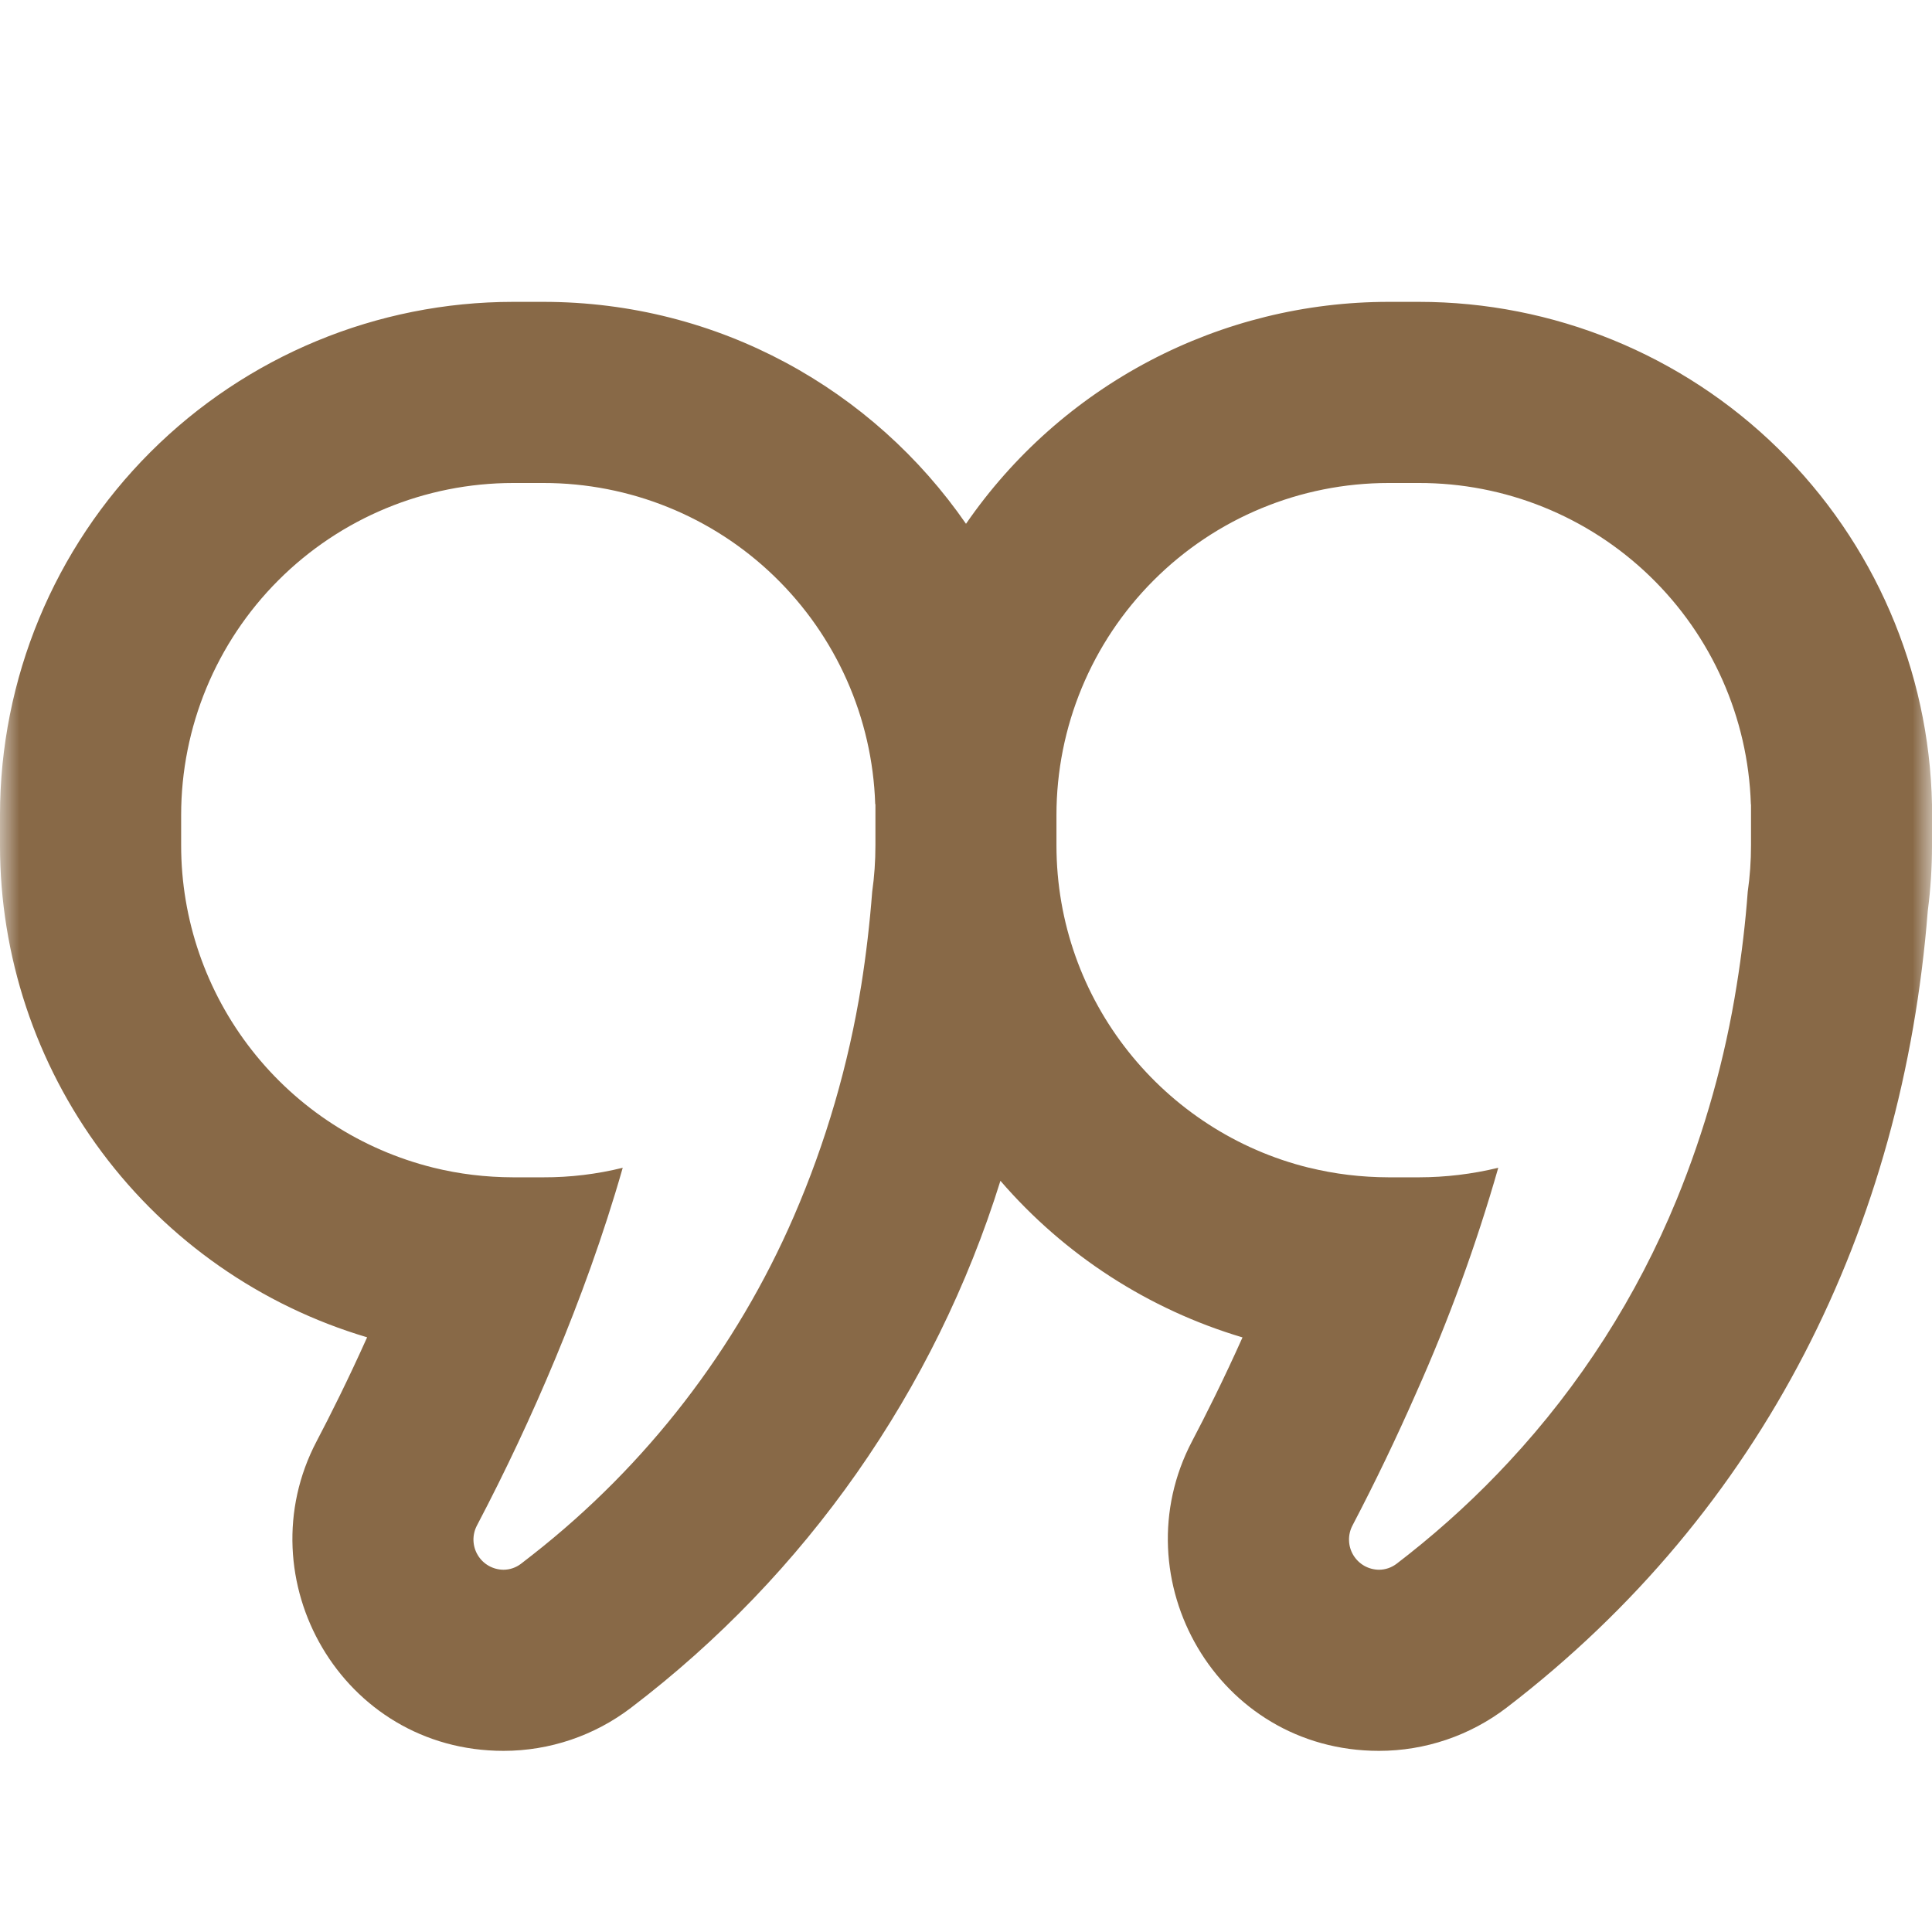 <svg width="50" height="50" viewBox="0 0 50 50" fill="none" xmlns="http://www.w3.org/2000/svg">
<g clip-path="url(#clip0_244_1132)">
<mask id="mask0_244_1132" style="mask-type:luminance" maskUnits="userSpaceOnUse" x="0" y="0" width="50" height="50">
<path d="M0 0H50V50H0V0Z" fill="white"/>
</mask>
<g mask="url(#mask0_244_1132)">
<path fill-rule="evenodd" clip-rule="evenodd" d="M11.216 30.219C9.352 29.757 7.696 28.685 6.513 27.172C5.33 25.66 4.687 23.795 4.688 21.875V21.094C4.688 18.814 5.593 16.629 7.205 15.017C8.816 13.405 11.002 12.5 13.281 12.5H14.062C16.292 12.498 18.435 13.363 20.037 14.913C21.64 16.463 22.577 18.575 22.65 20.803V20.812H22.656V21.875C22.656 22.285 22.628 22.688 22.572 23.081C22.509 23.898 22.416 24.7 22.291 25.488C21.961 27.551 21.374 29.564 20.544 31.481C19.055 34.916 16.733 37.924 13.787 40.234L13.481 40.472C13.352 40.57 13.194 40.624 13.031 40.625C12.897 40.624 12.765 40.589 12.648 40.523C12.531 40.456 12.433 40.361 12.364 40.245C12.295 40.13 12.257 39.999 12.253 39.864C12.25 39.73 12.281 39.597 12.344 39.478C13.085 38.068 13.763 36.624 14.375 35.153C14.991 33.672 15.613 31.988 16.116 30.222C15.444 30.388 14.754 30.471 14.062 30.469H13.281C12.567 30.467 11.878 30.383 11.216 30.219ZM9.5 34.609C6.755 33.794 4.348 32.114 2.636 29.819C0.924 27.524 -0.001 24.738 2.89162e-07 21.875V21.094C2.89162e-07 17.571 1.399 14.193 3.89 11.703C6.381 9.212 9.759 7.812 13.281 7.812H14.062C18.6 7.812 22.603 10.088 25 13.556C26.221 11.784 27.855 10.336 29.76 9.335C31.666 8.335 33.785 7.812 35.938 7.812H36.719C40.195 7.812 43.533 9.174 46.016 11.607C48.499 14.04 49.93 17.349 50 20.825V21.875C50 22.448 49.964 23.014 49.891 23.572C49.244 31.759 45.647 39.091 38.991 44.194C38.042 44.919 36.882 45.312 35.688 45.312C31.497 45.312 28.981 40.859 30.85 37.3C31.197 36.641 31.663 35.712 32.156 34.612C29.723 33.888 27.549 32.481 25.891 30.559C24.198 35.986 20.858 40.751 16.334 44.194C15.386 44.919 14.225 45.312 13.031 45.312C8.841 45.312 6.325 40.859 8.194 37.3C8.541 36.641 9.006 35.712 9.5 34.612M33.875 30.219C34.538 30.383 35.226 30.467 35.941 30.469H36.722C37.414 30.468 38.103 30.385 38.775 30.222C38.206 32.212 37.495 34.16 36.65 36.05C36.14 37.211 35.591 38.354 35.003 39.478C34.94 39.597 34.909 39.73 34.913 39.864C34.916 39.999 34.954 40.13 35.023 40.245C35.093 40.361 35.19 40.456 35.307 40.523C35.424 40.589 35.556 40.624 35.691 40.625C35.853 40.624 36.011 40.57 36.141 40.472L36.447 40.234C37.389 39.489 38.255 38.688 39.047 37.834C40.892 35.852 42.363 33.552 43.391 31.047C44.122 29.26 44.645 27.395 44.947 25.488C45.076 24.69 45.171 23.887 45.231 23.081C45.288 22.685 45.316 22.283 45.316 21.875V20.816H45.312V20.803C45.239 18.574 44.302 16.461 42.697 14.911C41.093 13.361 38.949 12.496 36.719 12.5H35.934C33.655 12.5 31.469 13.405 29.858 15.017C28.246 16.629 27.341 18.814 27.341 21.094V21.875C27.341 25.906 30.122 29.294 33.869 30.219" fill="#886947"/>
</g>
</g>
<defs>
<clipPath id="clip0_244_1132">
<rect width="50" height="50" fill="white"/>
</clipPath>
</defs>
</svg>
